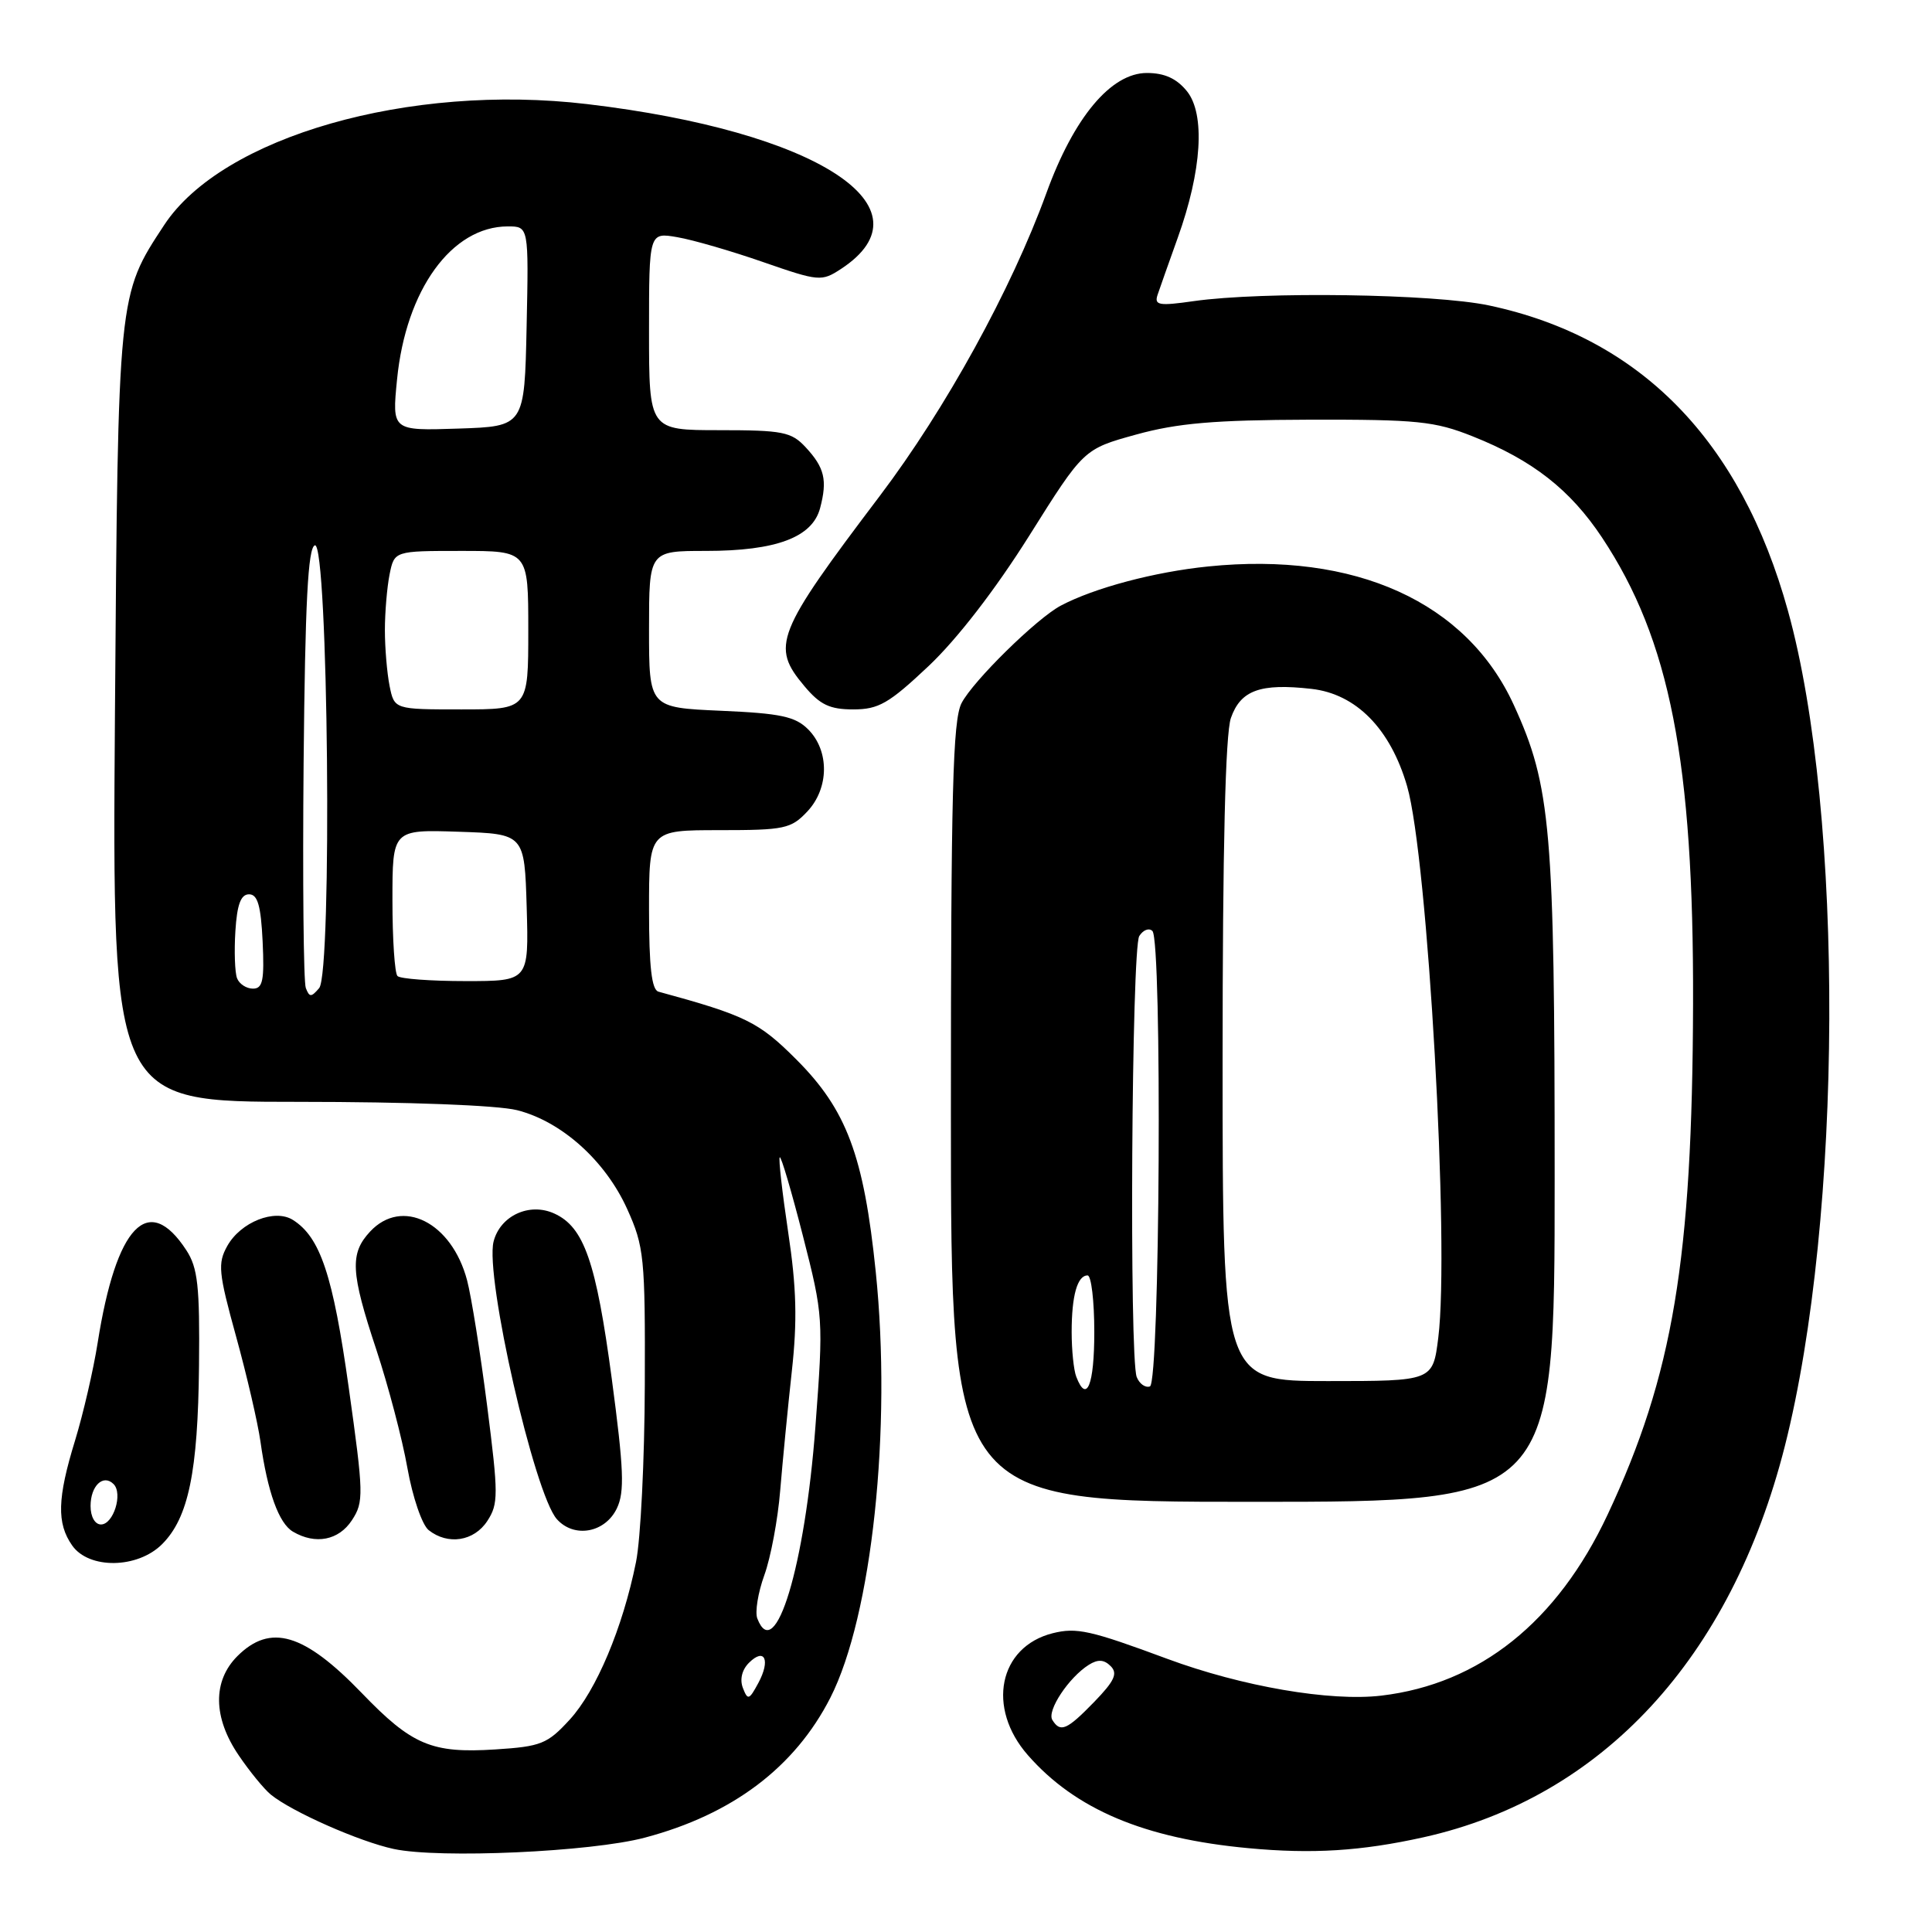 <?xml version="1.0" encoding="UTF-8" standalone="no"?>
<!DOCTYPE svg PUBLIC "-//W3C//DTD SVG 1.1//EN" "http://www.w3.org/Graphics/SVG/1.1/DTD/svg11.dtd" >
<svg xmlns="http://www.w3.org/2000/svg" xmlns:xlink="http://www.w3.org/1999/xlink" version="1.1" viewBox="0 0 256 256">
 <g >
 <path fill="currentColor"
d=" M 85.43 243.50 C 97.04 240.43 105.31 234.19 110.02 224.97 C 115.54 214.13 118.19 189.34 116.04 168.51 C 114.46 153.13 112.18 147.05 105.52 140.39 C 100.54 135.40 98.79 134.55 87.25 131.40 C 86.35 131.16 86.00 128.11 86.00 120.53 C 86.00 110.00 86.00 110.00 95.33 110.00 C 103.96 110.00 104.82 109.82 106.98 107.52 C 109.87 104.44 109.92 99.48 107.08 96.64 C 105.38 94.94 103.43 94.52 95.52 94.18 C 86.00 93.76 86.00 93.76 86.00 83.38 C 86.00 73.00 86.00 73.00 93.53 73.00 C 102.86 73.00 107.65 71.20 108.67 67.32 C 109.65 63.61 109.26 61.96 106.74 59.25 C 104.86 57.23 103.71 57.00 95.33 57.00 C 86.00 57.00 86.00 57.00 86.00 43.89 C 86.00 30.78 86.00 30.78 89.75 31.43 C 91.81 31.78 96.94 33.27 101.13 34.73 C 108.51 37.29 108.86 37.32 111.43 35.64 C 123.85 27.50 108.27 17.39 77.77 13.79 C 54.26 11.01 29.46 18.10 21.76 29.81 C 15.61 39.16 15.65 38.80 15.23 94.75 C 14.86 146.00 14.86 146.00 39.48 146.00 C 54.14 146.00 65.89 146.45 68.50 147.10 C 74.41 148.59 80.21 153.79 83.11 160.21 C 85.35 165.18 85.50 166.59 85.44 183.50 C 85.41 193.40 84.89 203.97 84.27 207.00 C 82.51 215.71 79.01 224.01 75.50 227.85 C 72.53 231.09 71.70 231.42 65.62 231.81 C 57.21 232.35 54.58 231.24 47.93 224.33 C 40.29 216.41 35.83 215.08 31.45 219.45 C 28.16 222.75 28.22 227.58 31.63 232.59 C 33.07 234.72 34.99 237.06 35.88 237.79 C 38.65 240.06 47.64 244.03 52.18 245.00 C 58.22 246.29 78.32 245.39 85.43 243.50 Z  M 188.62 243.45 C 212.31 238.18 229.37 219.72 236.50 191.62 C 244.18 161.33 244.39 107.91 236.92 80.96 C 230.66 58.33 217.33 44.72 197.29 40.47 C 190.01 38.93 167.34 38.60 158.18 39.90 C 153.57 40.56 152.93 40.45 153.38 39.08 C 153.67 38.21 154.88 34.80 156.06 31.50 C 159.26 22.60 159.72 15.11 157.27 12.08 C 155.91 10.40 154.30 9.67 151.97 9.67 C 147.21 9.67 142.29 15.55 138.64 25.62 C 134.00 38.37 125.31 54.17 116.57 65.72 C 102.78 83.95 102.12 85.61 106.59 90.92 C 108.66 93.39 109.95 94.00 113.06 94.00 C 116.42 94.00 117.78 93.22 123.05 88.25 C 126.83 84.68 131.88 78.14 136.37 71.00 C 143.59 59.50 143.59 59.50 150.55 57.58 C 156.02 56.07 160.90 55.65 173.50 55.61 C 187.81 55.58 190.10 55.81 195.14 57.82 C 203.08 60.98 208.06 64.88 212.28 71.23 C 221.28 84.80 224.43 100.92 224.34 133.00 C 224.24 166.92 221.69 182.20 213.02 200.69 C 206.36 214.90 196.07 223.14 183.03 224.68 C 176.26 225.48 164.57 223.47 154.66 219.80 C 144.47 216.02 142.66 215.62 139.49 216.41 C 132.34 218.21 130.69 226.30 136.21 232.58 C 142.51 239.76 151.64 243.61 165.40 244.89 C 173.89 245.69 180.37 245.28 188.62 243.45 Z  M 21.48 204.61 C 24.97 201.12 26.23 195.04 26.37 180.97 C 26.48 170.42 26.21 167.99 24.69 165.66 C 19.65 157.93 15.40 162.36 12.94 177.93 C 12.37 181.54 11.02 187.36 9.95 190.86 C 7.59 198.53 7.50 201.84 9.56 204.78 C 11.78 207.95 18.22 207.87 21.48 204.61 Z  M 46.63 201.44 C 48.22 199.02 48.19 197.99 46.21 183.87 C 44.12 168.95 42.44 163.93 38.80 161.64 C 36.40 160.14 31.90 161.92 30.12 165.09 C 28.83 167.40 28.94 168.60 31.28 177.08 C 32.71 182.26 34.16 188.53 34.51 191.00 C 35.45 197.71 36.95 201.87 38.83 202.96 C 41.81 204.71 44.89 204.10 46.63 201.44 Z  M 64.57 201.54 C 66.05 199.27 66.05 198.06 64.55 186.29 C 63.65 179.25 62.45 171.76 61.89 169.64 C 59.85 161.94 53.27 158.65 49.04 163.19 C 46.33 166.10 46.46 168.58 49.87 178.85 C 51.44 183.61 53.30 190.65 53.98 194.50 C 54.67 198.39 55.93 202.06 56.80 202.75 C 59.35 204.77 62.81 204.23 64.57 201.54 Z  M 81.74 199.86 C 82.78 197.69 82.66 194.68 81.06 182.67 C 78.99 167.19 77.39 162.59 73.45 160.80 C 70.15 159.29 66.27 161.09 65.40 164.52 C 64.24 169.15 70.81 197.97 73.79 201.30 C 76.08 203.86 80.19 203.11 81.74 199.86 Z  M 206.00 156.07 C 206.00 109.83 205.51 104.16 200.59 93.42 C 194.34 79.76 179.58 73.07 160.08 75.06 C 152.97 75.78 145.00 77.90 140.56 80.25 C 137.38 81.93 128.93 90.23 127.41 93.17 C 126.25 95.42 126.00 105.00 126.00 147.45 C 126.00 199.00 126.00 199.00 166.00 199.00 C 206.00 199.00 206.00 199.00 206.00 156.07 Z  M 98.44 223.67 C 98.00 222.55 98.31 221.26 99.24 220.33 C 101.33 218.25 102.12 219.97 100.48 223.01 C 99.27 225.26 99.08 225.33 98.44 223.67 Z  M 100.35 214.46 C 100.02 213.62 100.44 211.03 101.28 208.71 C 102.12 206.40 103.07 201.35 103.38 197.50 C 103.70 193.65 104.39 186.54 104.92 181.70 C 105.66 175.01 105.54 170.60 104.44 163.29 C 103.65 158.00 103.14 153.52 103.32 153.35 C 103.50 153.17 104.88 157.86 106.39 163.76 C 109.09 174.34 109.12 174.72 108.05 189.00 C 106.67 207.51 102.71 220.61 100.35 214.46 Z  M 40.52 130.91 C 40.22 130.12 40.09 116.69 40.23 101.07 C 40.43 79.81 40.81 72.56 41.72 72.26 C 43.49 71.67 44.04 128.87 42.29 130.93 C 41.24 132.16 41.00 132.16 40.52 130.91 Z  M 31.41 129.62 C 31.12 128.87 31.02 126.05 31.19 123.37 C 31.41 119.85 31.91 118.50 33.00 118.50 C 34.14 118.50 34.57 119.99 34.80 124.75 C 35.04 129.90 34.82 131.00 33.52 131.00 C 32.65 131.00 31.70 130.38 31.41 129.62 Z  M 52.67 129.33 C 52.30 128.97 52.00 124.45 52.00 119.29 C 52.00 109.92 52.00 109.92 60.75 110.21 C 69.50 110.50 69.50 110.50 69.79 120.25 C 70.07 130.00 70.07 130.00 61.70 130.00 C 57.10 130.00 53.03 129.70 52.67 129.33 Z  M 51.62 90.88 C 51.28 89.16 51.00 85.84 51.00 83.50 C 51.00 81.16 51.28 77.84 51.62 76.12 C 52.25 73.00 52.25 73.00 61.12 73.00 C 70.00 73.00 70.00 73.00 70.00 83.50 C 70.00 94.00 70.00 94.00 61.12 94.00 C 52.25 94.00 52.25 94.00 51.62 90.88 Z  M 52.61 50.29 C 53.78 38.40 59.85 30.01 67.28 30.00 C 70.06 30.00 70.06 30.00 69.78 43.25 C 69.50 56.50 69.50 56.50 60.72 56.79 C 51.94 57.08 51.94 57.08 52.61 50.29 Z  M 139.44 227.90 C 138.69 226.69 141.62 222.27 144.27 220.60 C 145.48 219.84 146.29 219.89 147.17 220.77 C 148.14 221.74 147.68 222.73 145.00 225.50 C 141.36 229.25 140.50 229.62 139.44 227.90 Z  M 12.00 199.56 C 12.00 196.87 13.68 195.28 15.05 196.65 C 16.31 197.91 15.03 202.00 13.38 202.00 C 12.58 202.00 12.00 200.97 12.00 199.56 Z  M 142.61 182.42 C 142.27 181.55 142.00 178.89 142.00 176.50 C 142.00 171.69 142.75 169.00 144.11 169.00 C 144.60 169.00 145.00 172.38 145.00 176.50 C 145.00 183.54 143.99 186.03 142.61 182.42 Z  M 150.62 182.46 C 149.62 179.85 149.94 125.65 150.96 124.03 C 151.47 123.22 152.25 122.92 152.70 123.36 C 154.01 124.68 153.70 183.26 152.37 183.71 C 151.75 183.92 150.97 183.35 150.62 182.46 Z  M 162.00 140.65 C 162.00 112.43 162.37 97.25 163.10 95.14 C 164.39 91.46 166.99 90.51 173.78 91.28 C 179.70 91.95 184.24 96.57 186.45 104.18 C 189.19 113.64 192.10 165.10 190.58 177.25 C 189.86 183.00 189.86 183.00 175.93 183.00 C 162.00 183.00 162.00 183.00 162.00 140.65 Z "/>
</g>
</svg>